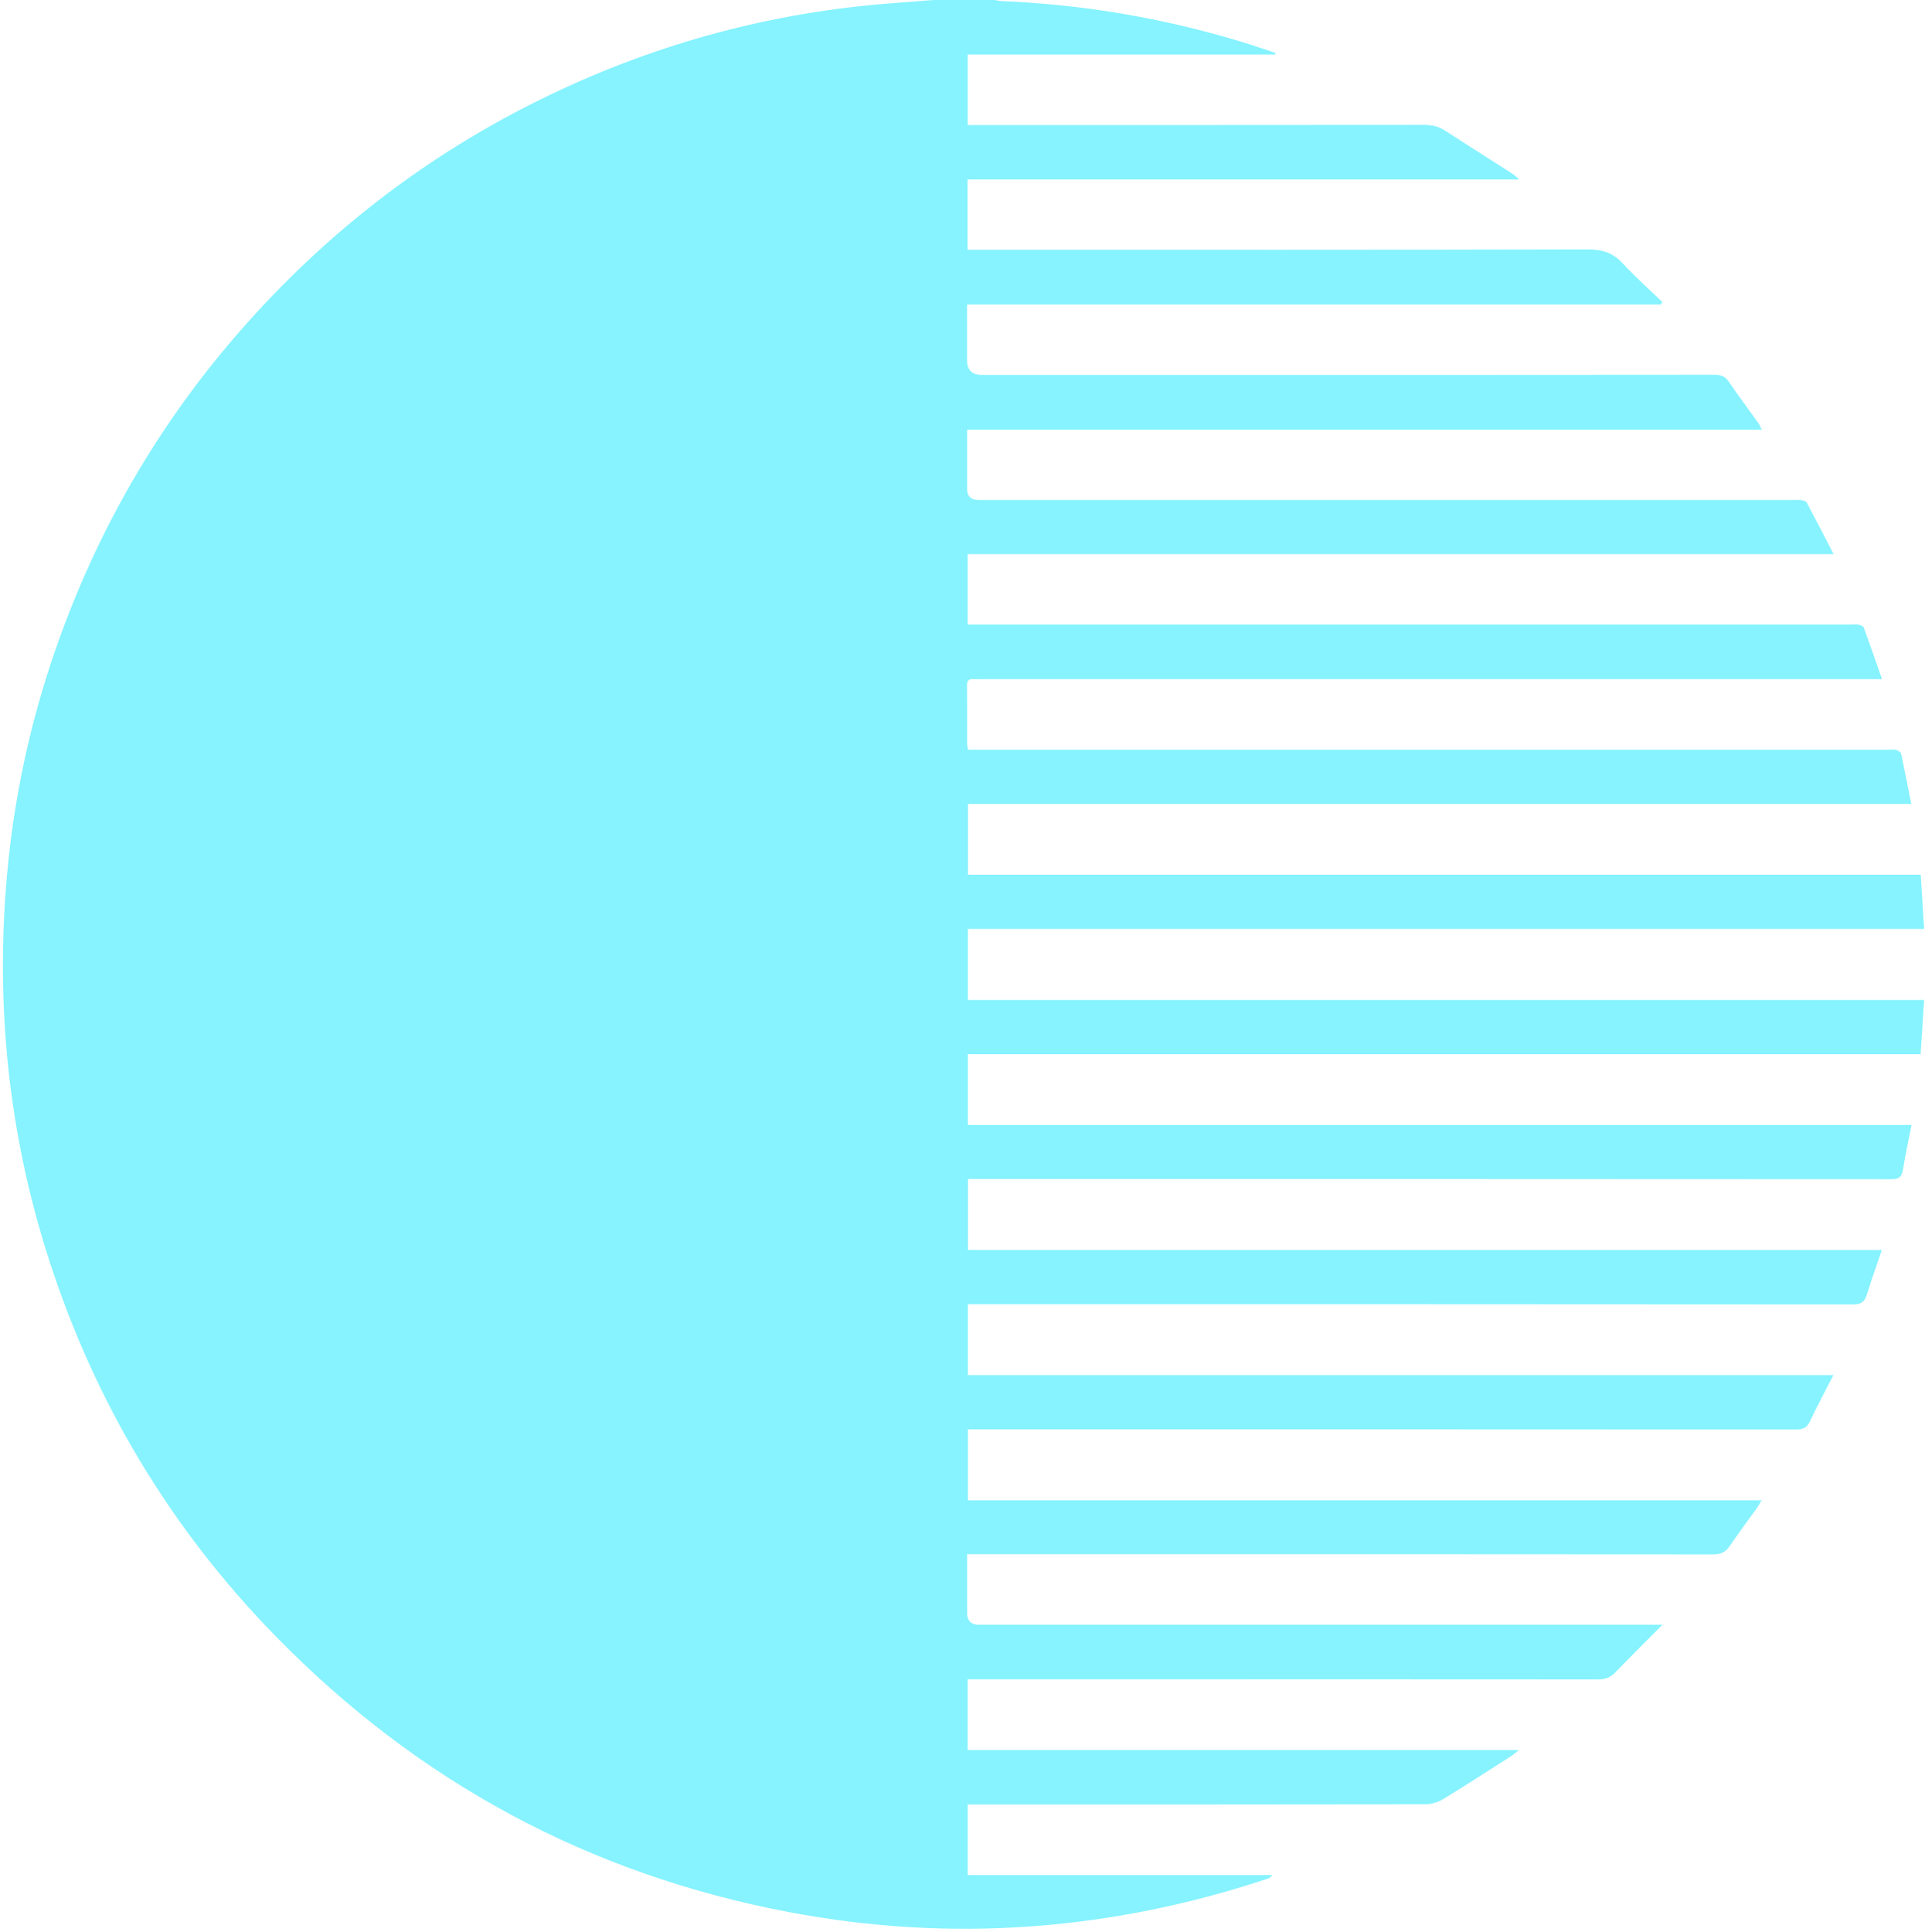 <?xml version="1.0" encoding="UTF-8"?>
<svg id="Warstwa_1" data-name="Warstwa 1" xmlns="http://www.w3.org/2000/svg" viewBox="0 0 280.32 281.28">
  <defs>
    <style>
      .cls-1 {
        fill: transparent;
      }
    </style>
  </defs>
  <path style="fill: #86f3ff;" d="M135.96,0c2.96,0,5.91,0,8.87,0,.31,.05,.61,.13,.92,.15,11.87,.49,23.48,2.45,34.85,5.88,1.73,.52,3.43,1.11,5.14,1.67l-.06,.23h-44.76v10.28h1.64c21.62,0,43.24,0,64.86-.02,1.12,0,2.09,.23,3.03,.84,3.21,2.09,6.46,4.13,9.68,6.2,.31,.2,.58,.46,1.11,.9h-80.34v10.24c.63,0,1.18,0,1.72,0,29.53,0,59.07,.02,88.6-.05,2.07,0,3.63,.46,5.05,2,1.82,1.98,3.85,3.77,5.79,5.65l-.2,.37h-101.04c0,2.8,0,5.43,0,8.07q0,2.18,2.13,2.18c15.47,0,30.93,0,46.4,0,20.1,0,40.2,0,60.31-.02,.93,0,1.55,.23,2.09,1.02,1.4,2.04,2.88,4.03,4.32,6.04,.17,.24,.27,.52,.48,.94h-115.72c0,2.93,0,5.76,0,8.59q0,1.65,1.7,1.65c39.53,0,79.05,0,118.58,0,.4,0,.81-.04,1.2,.02,.28,.04,.68,.15,.79,.36,1.29,2.41,2.54,4.84,3.91,7.5h-126.1v10.26h1.72c42.32,0,84.65,0,126.97,0,.36,0,.73-.05,1.08,.02,.27,.06,.66,.22,.73,.42,.89,2.42,1.73,4.86,2.65,7.5-.8,0-1.35,0-1.9,0-43.08,0-86.16,0-129.25,0-.36,0-.72,.03-1.08,0-.79-.09-1.03,.26-1.02,1.03,.04,2.8,.01,5.59,.02,8.39,0,.26,.08,.52,.14,.86,.61,0,1.17,0,1.72,0,44.12,0,88.24,0,132.36,0,.36,0,.74-.07,1.07,.03,.28,.08,.68,.33,.73,.57,.51,2.37,.97,4.75,1.47,7.3H140.96v10.3h138.74c.16,2.63,.32,5.19,.49,7.9H140.94v10.35h139.25c-.17,2.69-.34,5.25-.51,7.89H140.94v10.31h137.42c-.44,2.24-.91,4.34-1.24,6.47-.17,1.14-.64,1.43-1.78,1.42-44.28-.03-88.56-.03-132.84-.03h-1.54v10.34h133.08c-.77,2.26-1.53,4.35-2.18,6.48-.33,1.07-.84,1.44-2.01,1.44-42.44-.04-84.89-.03-127.33-.03h-1.58v10.32h126.04c-1.21,2.36-2.37,4.53-3.42,6.75-.44,.94-1.02,1.18-2.02,1.18-39.69-.03-79.37-.02-119.06-.02-.51,0-1.01,0-1.53,0v10.33h115.57c-.28,.47-.46,.81-.68,1.12-1.32,1.85-2.69,3.67-3.97,5.55-.6,.87-1.27,1.2-2.35,1.2-35.65-.03-71.3-.03-106.95-.03-.54,0-1.08,0-1.74,0,0,2.97,0,5.76,0,8.55q0,1.73,1.74,1.73c32.57,0,65.14,0,97.71,0,.52,0,1.05,0,1.81,0-2.47,2.48-4.71,4.7-6.89,6.96-.72,.75-1.5,1-2.54,1-30.05-.02-60.11-.02-90.16-.02-.51,0-1.02,0-1.59,0v10.3h80.28c-.6,.47-.88,.73-1.2,.93-3.3,2.1-6.58,4.24-9.92,6.27-.73,.44-1.71,.7-2.57,.7-21.66,.04-43.32,.03-64.98,.03-.51,0-1.02,0-1.6,0v10.28c7.46,0,14.84,0,22.22,0s14.76,0,22.14,0c-.28,.38-.57,.49-.87,.59-22.75,7.52-45.92,9.26-69.48,4.81-29.13-5.51-54.04-18.96-74.75-40.14-15.39-15.74-26.41-34.17-33.13-55.13C1.22,164.97-.68,146.34,1.03,127.33c1.01-11.26,3.39-22.24,7.11-32.92,6.78-19.45,17.32-36.6,31.6-51.43,11.7-12.15,25.16-21.89,40.37-29.18C95.91,6.23,112.54,1.77,130.01,.46,132,.31,133.98,.15,135.96,0Z"/>
  <path class="cls-1" d="M135.96,0c-1.98,.15-3.97,.31-5.95,.46-17.47,1.31-34.1,5.77-49.89,13.34-15.21,7.29-28.67,17.04-40.37,29.18-14.28,14.83-24.83,31.98-31.6,51.43-3.72,10.68-6.1,21.66-7.11,32.92-1.71,19,.19,37.64,6.02,55.83,6.72,20.97,17.73,39.39,33.13,55.13,20.71,21.18,45.63,34.63,74.75,40.14,23.56,4.46,46.73,2.72,69.48-4.81,.3-.1,.59-.21,.87-.59-7.38,0-14.76,0-22.14,0s-14.76,0-22.22,0v-10.28c.58,0,1.09,0,1.6,0,21.66,0,43.32,0,64.98-.03,.86,0,1.83-.26,2.57-.7,3.34-2.03,6.62-4.16,9.92-6.27,.32-.2,.61-.47,1.2-.93h-80.28v-10.3c.57,0,1.08,0,1.59,0,30.05,0,60.11,0,90.16,.02,1.04,0,1.81-.25,2.54-1,2.19-2.26,4.43-4.48,6.89-6.96-.76,0-1.29,0-1.81,0-32.57,0-65.14,0-97.71,0q-1.74,0-1.74-1.73c0-2.79,0-5.58,0-8.55,.66,0,1.2,0,1.74,0,35.65,0,71.3,0,106.95,.03,1.09,0,1.76-.33,2.35-1.2,1.28-1.88,2.65-3.7,3.97-5.55,.22-.31,.4-.66,.68-1.12h-115.57v-10.33c.52,0,1.02,0,1.53,0,39.69,0,79.37,0,119.06,.02,1,0,1.58-.24,2.02-1.18,1.05-2.22,2.22-4.39,3.42-6.75h-126.04v-10.32h1.58c42.44,0,84.89,0,127.33,.03,1.17,0,1.68-.37,2.01-1.44,.65-2.13,1.41-4.22,2.18-6.48H140.96v-10.34h1.54c44.28,0,88.56,0,132.84,.03,1.14,0,1.61-.28,1.78-1.42,.32-2.13,.8-4.23,1.24-6.47H140.94v-10.31h138.75c.17-2.64,.33-5.2,.51-7.89H140.94v-10.35h139.24c-.17-2.71-.33-5.28-.49-7.9H140.96v-10.3h137.4c-.5-2.54-.96-4.93-1.47-7.3-.05-.24-.45-.48-.73-.57-.33-.1-.71-.03-1.07-.03-44.12,0-88.24,0-132.36,0-.56,0-1.11,0-1.72,0-.06-.34-.14-.6-.14-.86,0-2.8,.02-5.6-.02-8.39-.01-.77,.23-1.12,1.02-1.03,.36,.04,.72,0,1.08,0,43.08,0,86.16,0,129.25,0,.55,0,1.1,0,1.9,0-.92-2.64-1.76-5.08-2.65-7.5-.08-.21-.46-.37-.73-.42-.34-.07-.72-.02-1.08-.02-42.32,0-84.65,0-126.97,0h-1.72v-10.26h126.1c-1.38-2.65-2.62-5.09-3.91-7.5-.11-.21-.51-.32-.79-.36-.39-.06-.8-.02-1.2-.02-39.53,0-79.05,0-118.58,0q-1.7,0-1.7-1.65c0-2.83,0-5.66,0-8.59h115.72c-.21-.42-.31-.7-.48-.94-1.44-2.02-2.92-4-4.32-6.04-.54-.79-1.17-1.02-2.09-1.02-20.1,.02-40.2,.02-60.31,.02-15.47,0-30.93,0-46.4,0q-2.13,0-2.13-2.18c0-2.63,0-5.26,0-8.07h101.04l.2-.37c-1.94-1.87-3.96-3.67-5.79-5.65-1.42-1.54-2.97-2-5.05-2-29.53,.07-59.07,.05-88.6,.05-.55,0-1.1,0-1.72,0v-10.24h80.34c-.54-.44-.81-.7-1.11-.9-3.23-2.07-6.47-4.11-9.68-6.2-.94-.61-1.91-.84-3.03-.84-21.62,.03-43.24,.02-64.86,.02h-1.64V7.93h44.76l.06-.23c-1.71-.56-3.42-1.15-5.14-1.67-11.37-3.43-22.99-5.39-34.85-5.88-.31-.01-.62-.1-.92-.15,45.16,0,90.32,0,135.48,0V281.28H0C0,187.52,0,93.76,0,0c45.32,0,90.64,0,135.96,0Z"/>
</svg>